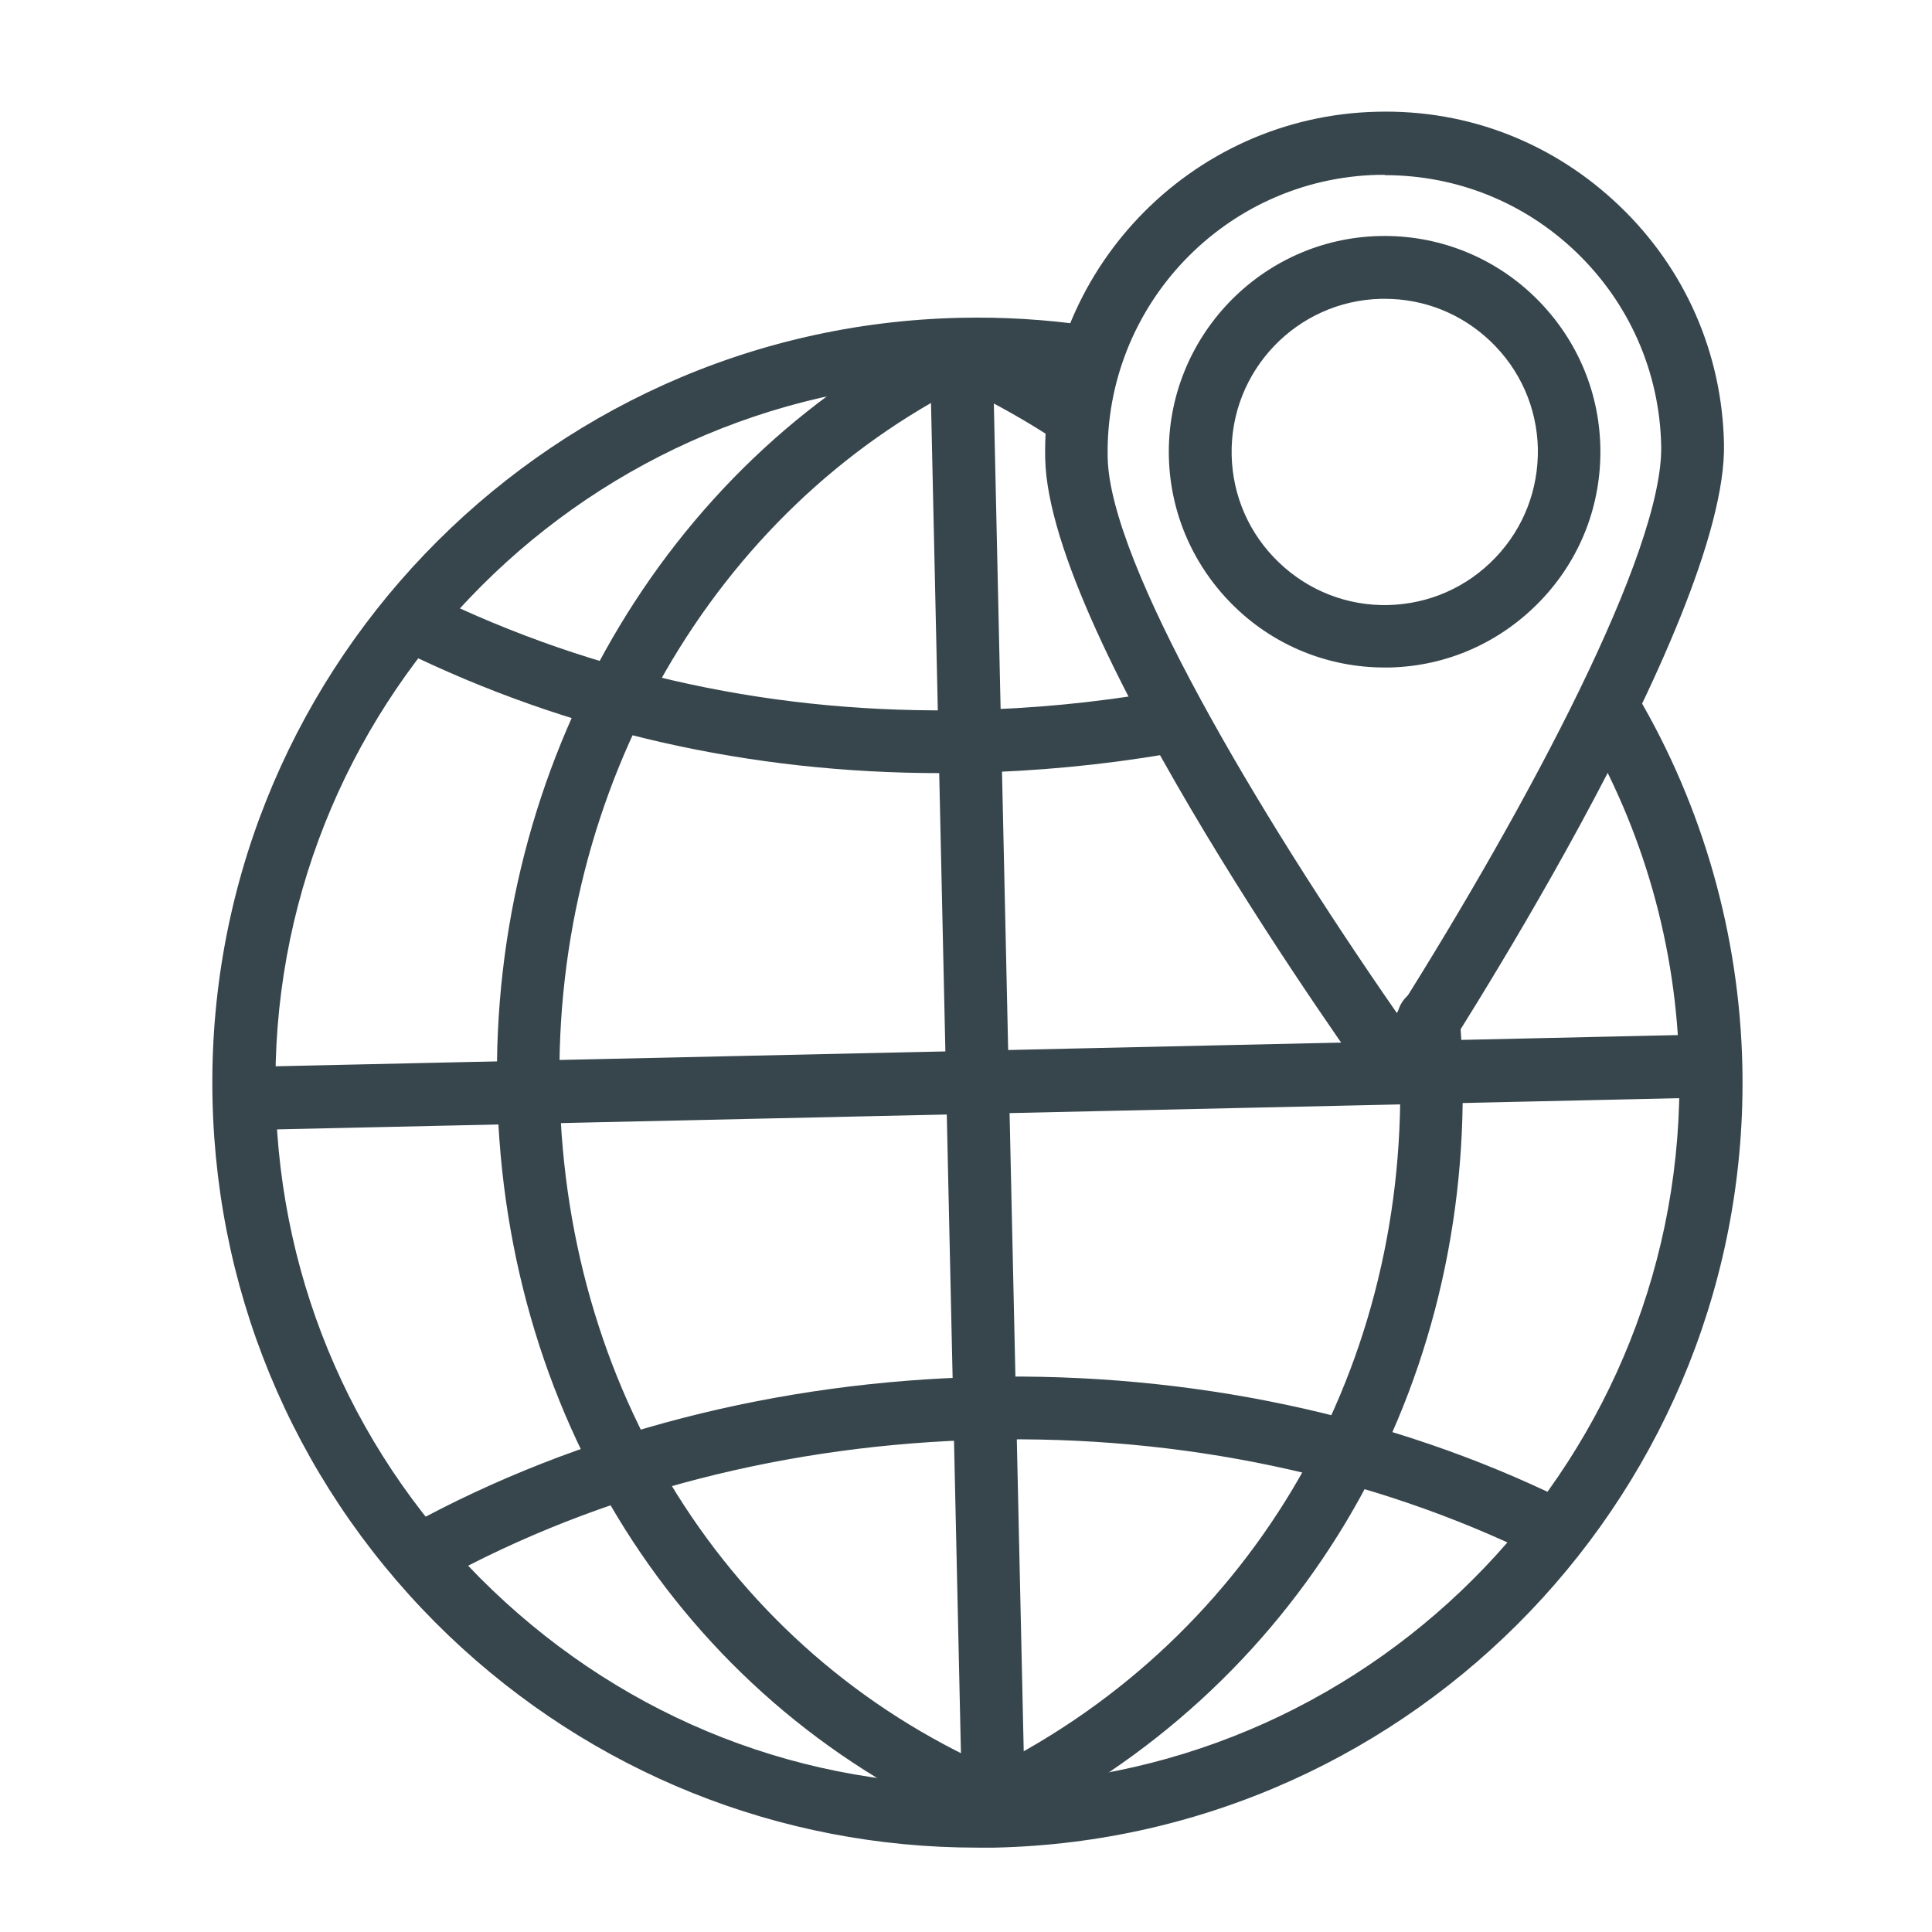 <?xml version="1.0" encoding="UTF-8"?>
<svg id="Layer_1" data-name="Layer 1" xmlns="http://www.w3.org/2000/svg" viewBox="0 0 60 60">
  <defs>
    <style>
      .cls-1 {
        fill: #37464c;
        stroke-width: 0px;
      }
    </style>
  </defs>
  <g>
    <g>
      <path class="cls-1" d="m43.42,33.81c-.19,0-.37-.09-.49-.25-.41-.56-9.98-13.9-10.1-19.31-.12-5.61,4.34-10.27,9.94-10.39,2.71-.06,5.29.94,7.25,2.82,1.96,1.88,3.08,4.41,3.14,7.12h0c.12,5.41-8.86,19.15-9.24,19.73-.11.17-.29.27-.49.27,0,0,0,0-.01,0Zm-.42-28.75c-.07,0-.14,0-.2,0-4.94.11-8.88,4.22-8.77,9.17.1,4.36,7.36,15.04,9.37,17.91,1.88-2.96,8.66-13.94,8.56-18.31h0c-.05-2.4-1.04-4.63-2.77-6.28-1.68-1.61-3.87-2.49-6.19-2.49Z"/>
      <path class="cls-1" d="m43.44,34.18h-.02c-.31,0-.61-.15-.79-.41-.41-.57-10.05-13.96-10.17-19.52-.13-5.81,4.5-10.65,10.31-10.78,2.85-.07,5.49.98,7.52,2.92,2.04,1.95,3.19,4.57,3.25,7.39.12,5.53-8.92,19.36-9.3,19.95-.18.27-.47.43-.79.44h0Zm-.43-29.95c-.08,0-.15,0-.23,0-5.4.12-9.69,4.61-9.57,10.01.12,5.33,9.93,18.96,10.03,19.09.04.06.11.09.18.09h.01c.07,0,.13-.04.17-.1.38-.58,9.3-14.22,9.18-19.52-.06-2.62-1.13-5.05-3.02-6.86-1.84-1.76-4.23-2.72-6.76-2.72Zm.4,28.58l-.32-.46c-2.19-3.13-9.33-13.68-9.43-18.12-.11-5.15,3.98-9.44,9.13-9.55h.21c2.41,0,4.71.92,6.45,2.59,1.8,1.73,2.83,4.05,2.88,6.55.1,4.44-6.58,15.29-8.62,18.52l-.3.47Zm-.41-27.38h-.2c-4.74.11-8.5,4.05-8.4,8.79.07,3.27,4.62,10.96,8.98,17.24,4.07-6.46,8.28-14.34,8.21-17.62-.05-2.29-.99-4.43-2.65-6.02-1.61-1.54-3.71-2.38-5.93-2.38Z"/>
    </g>
    <g>
      <path class="cls-1" d="m43,20.36c-1.64,0-3.18-.62-4.37-1.76-1.22-1.17-1.91-2.74-1.95-4.43-.08-3.49,2.7-6.39,6.18-6.47,1.7-.04,3.29.59,4.51,1.75,1.22,1.17,1.91,2.74,1.95,4.43.04,1.69-.59,3.29-1.75,4.51-1.17,1.22-2.74,1.91-4.43,1.95-.05,0-.1,0-.14,0Zm0-11.45s-.08,0-.12,0c-2.82.06-5.07,2.41-5.01,5.24.03,1.37.59,2.64,1.58,3.59.99.95,2.29,1.46,3.66,1.42,1.37-.03,2.64-.59,3.59-1.58.95-.99,1.45-2.29,1.42-3.66-.03-1.37-.59-2.64-1.58-3.59-.96-.92-2.21-1.42-3.54-1.42Z"/>
      <path class="cls-1" d="m43,20.73c-1.73,0-3.38-.66-4.63-1.86-1.29-1.24-2.03-2.91-2.07-4.69-.08-3.69,2.86-6.77,6.55-6.85,1.77-.04,3.49.62,4.78,1.86,1.29,1.24,2.03,2.9,2.07,4.69.04,1.79-.62,3.49-1.86,4.78-1.24,1.29-2.9,2.03-4.69,2.07h-.15Zm0-12.65s-.09,0-.13,0c-3.28.07-5.89,2.8-5.82,6.08.04,1.59.69,3.07,1.84,4.17,1.11,1.06,2.57,1.65,4.11,1.65h.14c1.59-.04,3.07-.69,4.17-1.84,1.1-1.15,1.68-2.66,1.65-4.25-.04-1.59-.69-3.07-1.83-4.17-1.12-1.07-2.57-1.65-4.11-1.65Zm-.02,11.45c-1.41,0-2.75-.54-3.78-1.53-1.06-1.02-1.66-2.38-1.7-3.85-.07-3.03,2.34-5.56,5.38-5.62h.12c1.42,0,2.77.54,3.8,1.52,1.06,1.02,1.66,2.38,1.7,3.85.03,1.47-.51,2.86-1.52,3.93-1.01,1.06-2.38,1.66-3.85,1.7-.05,0-.09,0-.14,0Zm.02-10.25h-.11c-2.62.06-4.7,2.24-4.64,4.86.03,1.27.55,2.45,1.47,3.33.92.88,2.13,1.35,3.39,1.32,1.27-.03,2.45-.55,3.33-1.47.88-.92,1.34-2.12,1.32-3.39-.03-1.27-.55-2.45-1.47-3.33-.89-.85-2.05-1.32-3.28-1.32Z"/>
    </g>
  </g>
  <g>
    <g>
      <path class="cls-1" d="m30.34,57c-6.05,0-11.76-2.29-16.15-6.49-4.51-4.32-7.07-10.14-7.21-16.38-.29-12.89,9.97-23.61,22.85-23.9,1.31-.03,2.62.05,3.9.24.33.05.56.35.51.68-.05.33-.35.55-.68.51-1.22-.18-2.46-.25-3.7-.23-12.22.27-21.95,10.44-21.68,22.67.13,5.93,2.56,11.44,6.84,15.54,4.28,4.1,9.9,6.28,15.82,6.15,12.23-.27,21.95-10.44,21.68-22.67-.08-3.79-1.14-7.51-3.05-10.76-.17-.29-.07-.65.21-.82.29-.17.65-.07.82.21,2.02,3.42,3.13,7.34,3.22,11.34.29,12.89-9.97,23.61-22.85,23.9-.18,0-.35,0-.53,0Z"/>
      <path class="cls-1" d="m30.34,57.38c-6.14,0-11.96-2.34-16.41-6.59-4.58-4.39-7.19-10.3-7.33-16.64-.29-13.1,10.13-23.99,23.22-24.28,1.32-.03,2.66.05,3.97.24.26.04.49.17.64.38.16.21.22.47.18.72-.08.53-.57.9-1.1.82-1.2-.17-2.42-.25-3.64-.22-12.02.27-21.58,10.27-21.31,22.29.13,5.82,2.52,11.25,6.73,15.28,4.21,4.03,9.71,6.19,15.55,6.04,12.02-.27,21.58-10.27,21.31-22.29-.08-3.73-1.12-7.38-3-10.57-.13-.22-.17-.49-.1-.74.07-.25.23-.46.45-.59.22-.13.48-.17.74-.1.25.07.46.22.6.45,2.05,3.48,3.18,7.46,3.27,11.52.29,13.1-10.13,23.99-23.22,24.28-.18,0-.36,0-.54,0Zm.03-46.77c-.17,0-.35,0-.52,0-12.68.28-22.77,10.83-22.49,23.52.14,6.14,2.66,11.87,7.09,16.12,4.3,4.12,9.94,6.38,15.89,6.38.17,0,.35,0,.52,0,12.68-.28,22.77-10.83,22.49-23.52-.09-3.93-1.18-7.79-3.16-11.15-.03-.05-.08-.09-.14-.1-.06-.02-.12,0-.17.02-.05.03-.09.08-.11.14-.01.06,0,.12.02.17,1.94,3.3,3.02,7.08,3.1,10.94.28,12.44-9.62,22.78-22.05,23.06-6.02.15-11.74-2.09-16.09-6.25-4.35-4.17-6.82-9.78-6.96-15.8-.28-12.44,9.62-22.78,22.05-23.06,1.26-.03,2.53.05,3.77.23.06,0,.12,0,.17-.04.05-.04.08-.09.09-.15,0-.06,0-.12-.04-.17-.04-.05-.09-.08-.15-.09-1.1-.16-2.21-.24-3.32-.24Z"/>
    </g>
    <g>
      <path class="cls-1" d="m30.85,56.58c-.08,0-.16-.01-.23-.05-8.91-3.73-14.58-12.39-14.81-22.59-.22-10.04,5.1-19.24,13.55-23.45.3-.15.66-.03.8.27.15.3.03.66-.27.8-8.04,4-13.1,12.77-12.89,22.35.22,9.73,5.61,17.97,14.07,21.51.31.13.45.48.32.78-.1.23-.32.37-.55.37Z"/>
      <path class="cls-1" d="m30.85,56.95c-.13,0-.25-.03-.37-.08-9.05-3.79-14.81-12.58-15.04-22.93-.23-10.18,5.17-19.52,13.76-23.79.23-.12.5-.13.74-.05.25.08.45.26.56.49.24.48.04,1.07-.44,1.31-7.91,3.93-12.89,12.57-12.68,22,.21,9.58,5.52,17.69,13.84,21.18.24.1.43.29.53.53.1.24.1.51,0,.75-.15.36-.5.6-.9.6Zm-1.22-46.15s-.07,0-.1.02c-8.33,4.14-13.56,13.21-13.34,23.1.22,10.06,5.81,18.59,14.58,22.26l.09.02c.09,0,.17-.05.21-.14.02-.06.02-.12,0-.17-.02-.05-.06-.1-.12-.12-8.61-3.6-14.09-11.98-14.3-21.85-.21-9.72,4.92-18.63,13.09-22.69.11-.06.16-.19.1-.3-.03-.05-.07-.09-.13-.11-.02,0-.05-.01-.07-.01Z"/>
    </g>
    <g>
      <path class="cls-1" d="m30.85,56.58c-.22,0-.44-.13-.54-.34-.14-.3-.02-.66.28-.8,8.39-4.04,13.48-12.52,13.26-22.12-.01-.53-.04-1.08-.09-1.61-.03-.33.22-.62.55-.65.33-.03.62.22.65.55.05.56.08,1.13.09,1.69.22,10.08-5.12,18.98-13.94,23.23-.08.04-.17.06-.26.06Z"/>
      <path class="cls-1" d="m30.85,56.95c-.37,0-.72-.22-.88-.55-.23-.49-.03-1.07.46-1.3,8.26-3.98,13.26-12.32,13.05-21.78-.01-.53-.04-1.06-.09-1.59-.02-.26.06-.51.23-.71.17-.2.4-.32.66-.34.53-.05,1.01.35,1.05.89.05.57.08,1.14.09,1.71.23,10.23-5.2,19.27-14.15,23.58-.13.06-.28.1-.42.1Zm13.51-25.52s-.01,0-.02,0c-.12,0-.21.12-.2.24.05.54.08,1.09.09,1.64.21,9.75-4.95,18.36-13.48,22.47-.11.05-.16.19-.11.3.05.11.18.16.3.1,8.69-4.18,13.95-12.95,13.73-22.88-.01-.55-.04-1.11-.09-1.66,0-.12-.11-.21-.22-.21Z"/>
    </g>
    <g>
      <path class="cls-1" d="m33.1,13.32c-.11,0-.22-.03-.33-.1-1.01-.65-2.08-1.23-3.16-1.71-.3-.13-.44-.49-.31-.79.13-.3.49-.44.79-.31,1.15.51,2.27,1.11,3.33,1.8.28.18.36.55.18.83-.11.18-.31.27-.5.27Z"/>
      <path class="cls-1" d="m33.1,13.69c-.19,0-.37-.05-.53-.16-1-.64-2.04-1.21-3.11-1.68-.49-.22-.72-.79-.5-1.29.22-.49.79-.71,1.29-.5,1.16.51,2.3,1.13,3.38,1.83.45.29.58.9.29,1.35-.18.28-.49.45-.82.45Zm-3.25-2.96c-.09,0-.17.05-.21.13-.05.11,0,.25.12.3,1.1.49,2.19,1.07,3.22,1.74.16.11.25.02.31-.07.03-.05.04-.11.03-.17-.01-.06-.05-.11-.1-.14-1.05-.68-2.15-1.28-3.28-1.77-.03-.01-.06-.02-.09-.02Z"/>
    </g>
    <g>
      <path class="cls-1" d="m30.86,56.69c-.33,0-.59-.26-.6-.59l-.99-44.65c0-.33.26-.61.59-.61.32,0,.61.26.61.59l.99,44.65c0,.33-.26.61-.59.61,0,0,0,0-.01,0Z"/>
      <path class="cls-1" d="m30.87,57.07h-.02c-.53,0-.96-.42-.97-.95l-.99-44.65c0-.26.09-.51.27-.7.18-.19.42-.3.68-.3.5,0,.98.42,1,.95l.99,44.65c.01.54-.42.98-.95,1h0Zm-1.01-45.85h0c-.06,0-.12.03-.16.07-.04.04-.06.1-.06.16l.99,44.65c0,.12.1.22.22.22h.01c.12,0,.21-.11.21-.23l-.99-44.65c0-.12-.11-.22-.23-.22Z"/>
    </g>
    <g>
      <path class="cls-1" d="m13.21,48.82c-.21,0-.42-.11-.53-.31-.16-.29-.05-.66.24-.81,5.19-2.84,11.29-4.42,17.64-4.56,6.35-.14,12.52,1.16,17.83,3.77.3.15.42.51.27.8-.15.3-.51.42-.8.27-5.14-2.52-11.11-3.79-17.27-3.65-6.16.14-12.07,1.66-17.1,4.41-.09.05-.19.07-.29.07Z"/>
      <path class="cls-1" d="m13.21,49.19c-.36,0-.69-.19-.86-.51-.26-.47-.08-1.06.39-1.32,5.24-2.87,11.4-4.46,17.82-4.6,6.39-.14,12.64,1.18,18,3.81.48.24.68.82.45,1.31-.12.23-.31.41-.56.49-.25.08-.51.07-.75-.05-5.09-2.5-11-3.75-17.1-3.61-6.1.14-11.96,1.64-16.92,4.37-.14.08-.3.12-.47.12Zm18.29-5.7c-.31,0-.61,0-.92.01-6.29.14-12.34,1.7-17.47,4.51-.11.06-.15.2-.09.31.08.14.22.14.3.09,5.07-2.78,11.04-4.32,17.27-4.46,6.22-.14,12.25,1.13,17.45,3.69.05.03.12.03.17.01.06-.02.1-.06.13-.11.06-.11,0-.25-.1-.3-5-2.46-10.77-3.74-16.73-3.74Z"/>
    </g>
    <g>
      <path class="cls-1" d="m29.22,23.64c-5.89,0-11.46-1.27-16.57-3.77-.3-.15-.42-.51-.27-.8.15-.3.51-.42.8-.27,5.2,2.55,10.9,3.77,16.94,3.64,1.97-.04,3.93-.23,5.84-.56.33-.06.64.16.69.49.06.33-.16.64-.49.69-1.97.34-3.99.53-6.02.57-.31,0-.61.01-.92.01Z"/>
      <path class="cls-1" d="m29.22,24.01c-5.95,0-11.58-1.28-16.74-3.81-.23-.11-.41-.31-.49-.56-.08-.25-.07-.51.05-.74.24-.48.82-.68,1.3-.45,5.15,2.52,10.81,3.74,16.76,3.6,1.95-.04,3.9-.23,5.79-.55.54-.09,1.04.27,1.13.8.09.53-.27,1.03-.8,1.12-1.99.34-4.03.53-6.07.58-.31,0-.62.01-.92.01Zm-16.31-4.91c-.08,0-.16.05-.2.13-.03.05-.03.11-.01.17s.06.1.11.13c5.32,2.61,11.15,3.87,17.32,3.72,2.01-.04,4.01-.24,5.96-.57.12-.02.21-.14.18-.26-.02-.12-.14-.2-.26-.18-1.92.33-3.91.52-5.89.56-6.07.15-11.85-1.1-17.11-3.68-.03-.02-.07-.02-.1-.02Z"/>
    </g>
    <g>
      <path class="cls-1" d="m7.89,34.71c-.33,0-.59-.26-.6-.59,0-.33.26-.61.59-.61l44.93-1c.33,0,.61.26.61.59,0,.33-.26.61-.59.61l-44.93,1s0,0-.01,0Z"/>
      <path class="cls-1" d="m7.91,35.08h-.02c-.53,0-.96-.43-.97-.95,0-.26.09-.51.27-.7.18-.19.42-.29.68-.3l44.93-1c.26,0,.5.09.69.27s.3.42.3.69c0,.26-.09.51-.27.7-.18.19-.42.29-.68.3l-44.94,1Zm44.92-2.19h0l-44.94,1c-.06,0-.12.03-.16.07-.04.04-.06.1-.06.16,0,.12.1.22.22.22h.01l44.93-1c.06,0,.12-.03.16-.07.04-.04.06-.1.06-.16,0-.08-.04-.13-.07-.16-.02-.02-.08-.06-.15-.06Z"/>
    </g>
  </g>
</svg>